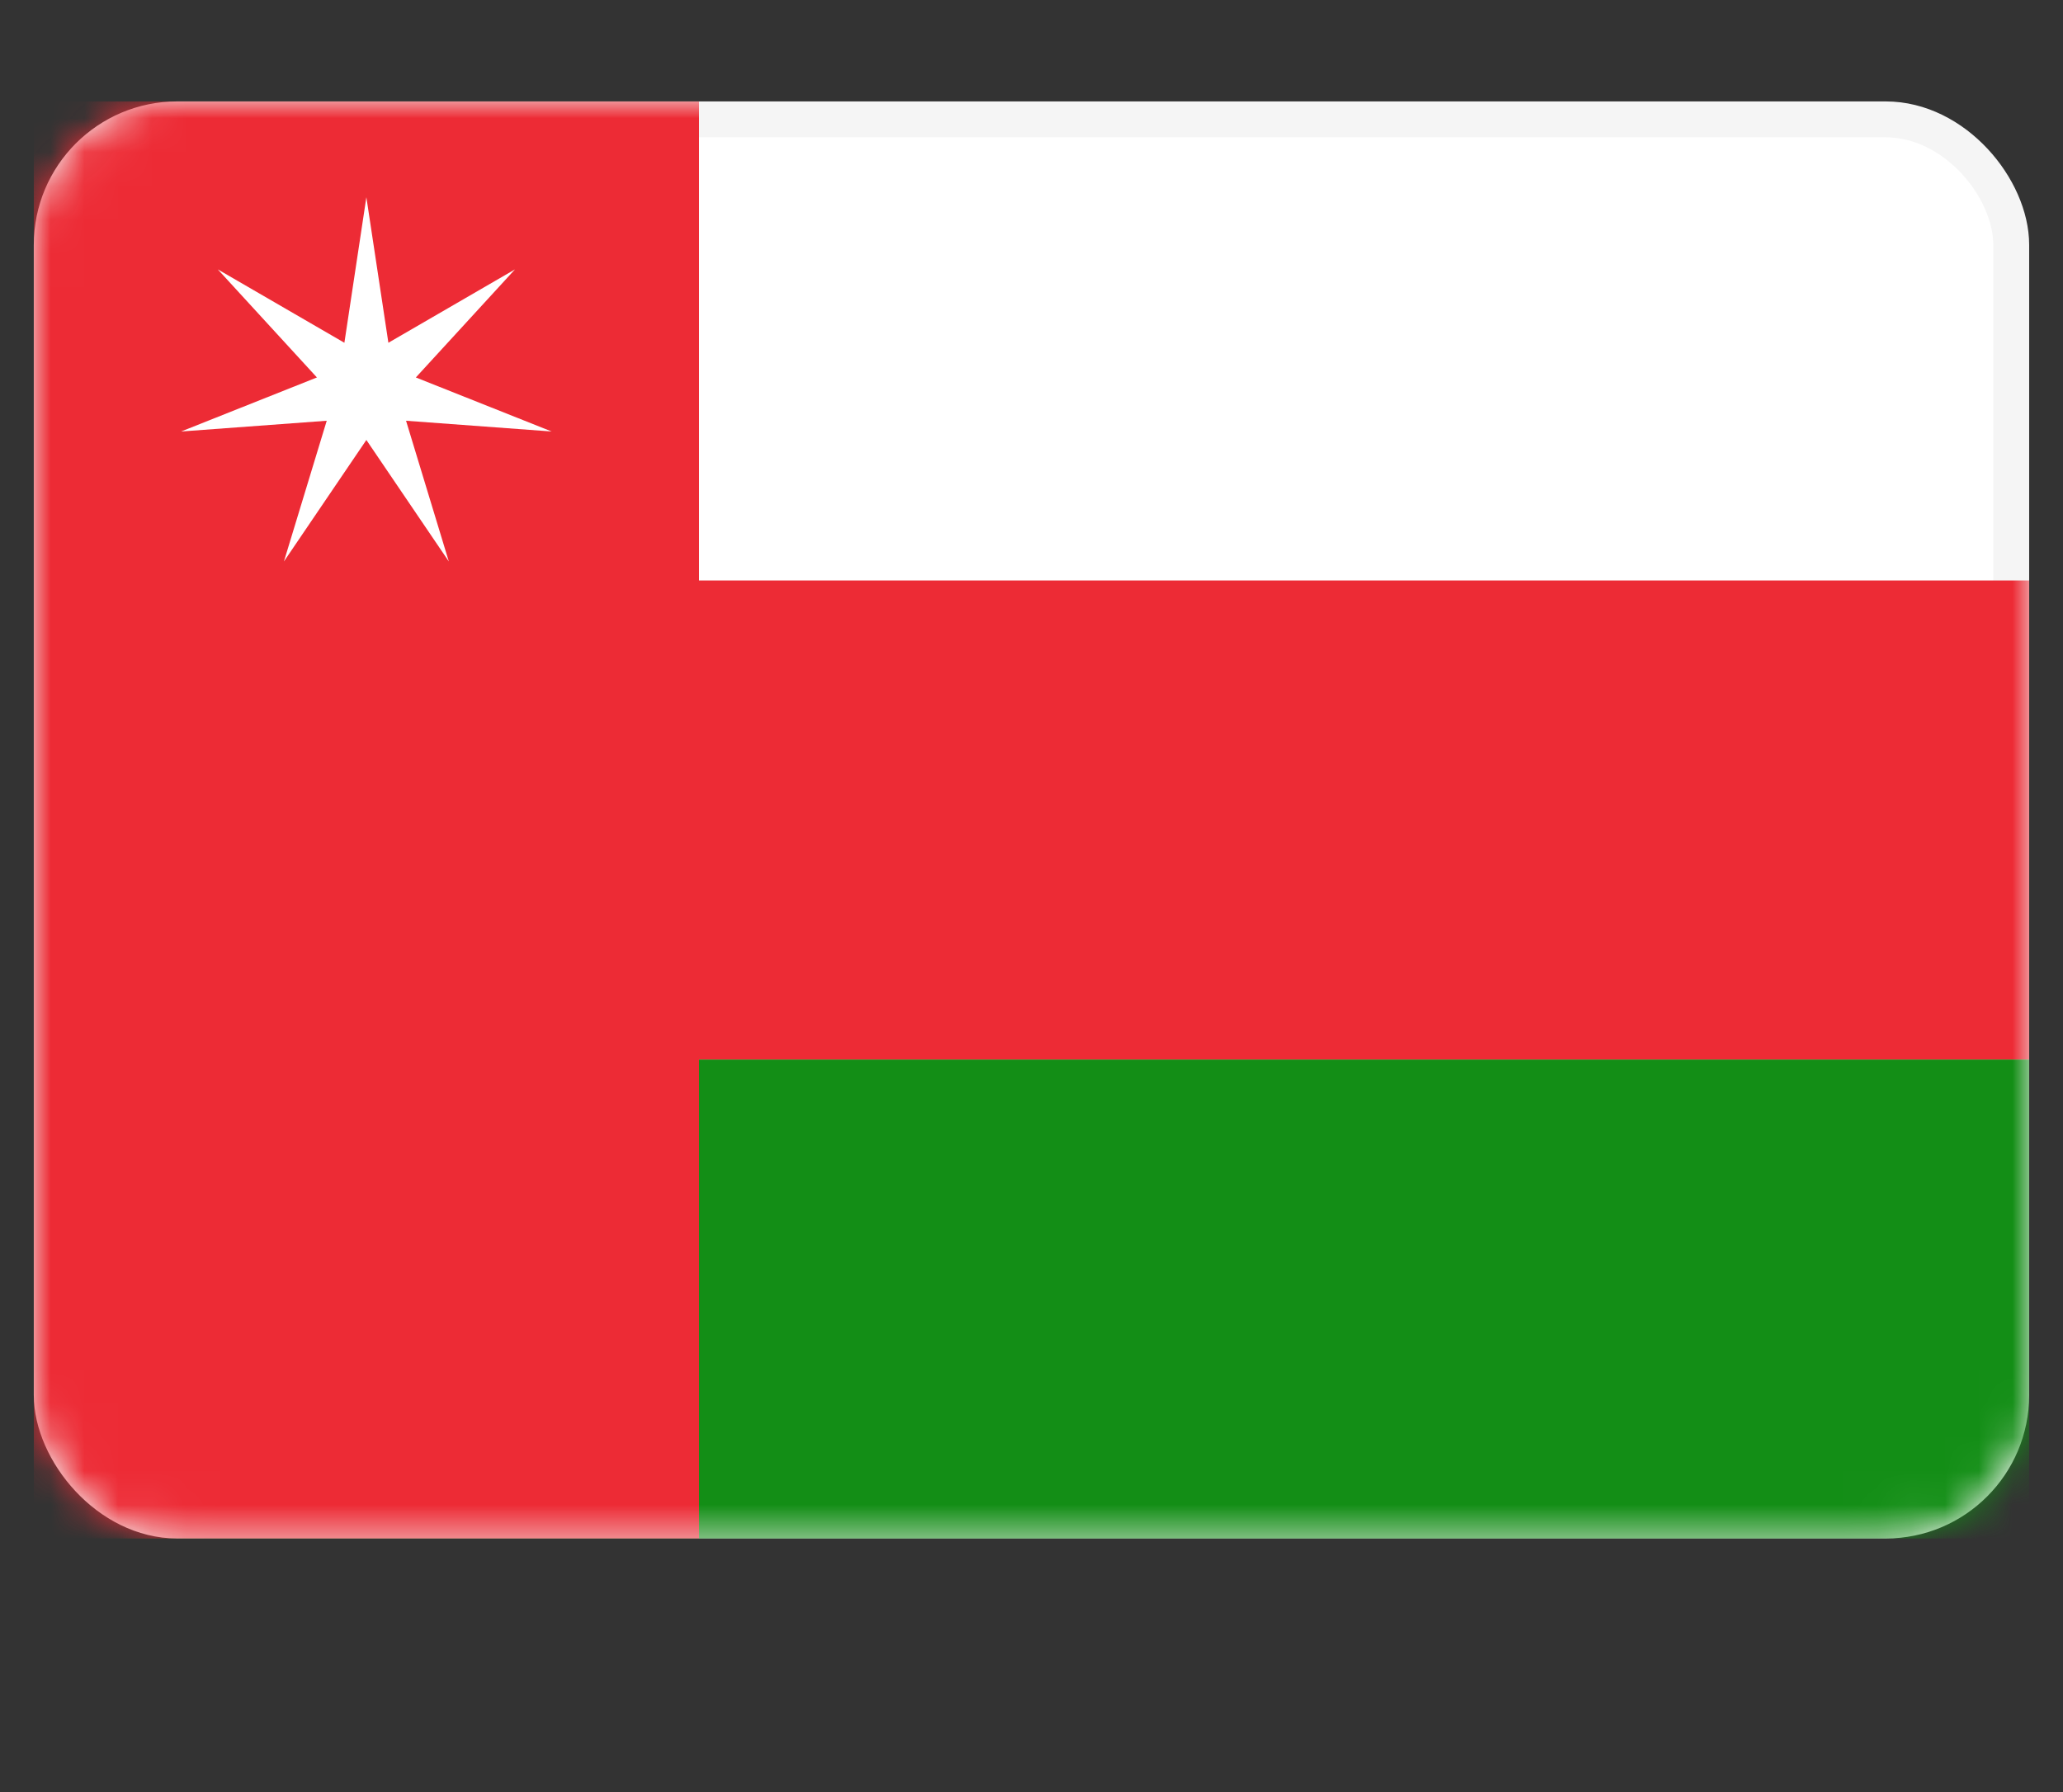 <svg width="61" height="53" viewBox="0 0 61 53" fill="none" xmlns="http://www.w3.org/2000/svg">
<rect x="0" y="0" width="61" height="53" fill="#333333" stroke="none"/>
<rect x="1.53" y="3.53" width="57.939" height="41.439" rx="3.712" fill="white" stroke="#F5F5F5" stroke-width="1.061"/>
<mask id="mask0" mask-type="alpha" maskUnits="userSpaceOnUse" x="1" y="3" width="59" height="43">
<rect x="1.53" y="3.53" width="57.939" height="41.439" rx="3.712" fill="white" stroke="white" stroke-width="1.061"/>
</mask>
<g mask="url(#mask0)">
<path fill-rule="evenodd" clip-rule="evenodd" d="M1 45.5H60V31.333H1V45.5Z" fill="#138E16"/>
<path fill-rule="evenodd" clip-rule="evenodd" d="M1 45.5H20.667V31.333H60V17.167H20.667V3H1V45.5Z" fill="#ED2B35"/>
<path fill-rule="evenodd" clip-rule="evenodd" d="M10.833 13.012L8.395 16.605L9.661 12.443L5.355 12.761L9.371 11.163L6.44 7.967L10.183 10.137L10.833 5.833L11.484 10.137L15.227 7.967L12.296 11.163L16.312 12.761L12.006 12.443L13.271 16.605L10.833 13.012Z" fill="white"/>
</g>
</svg>

